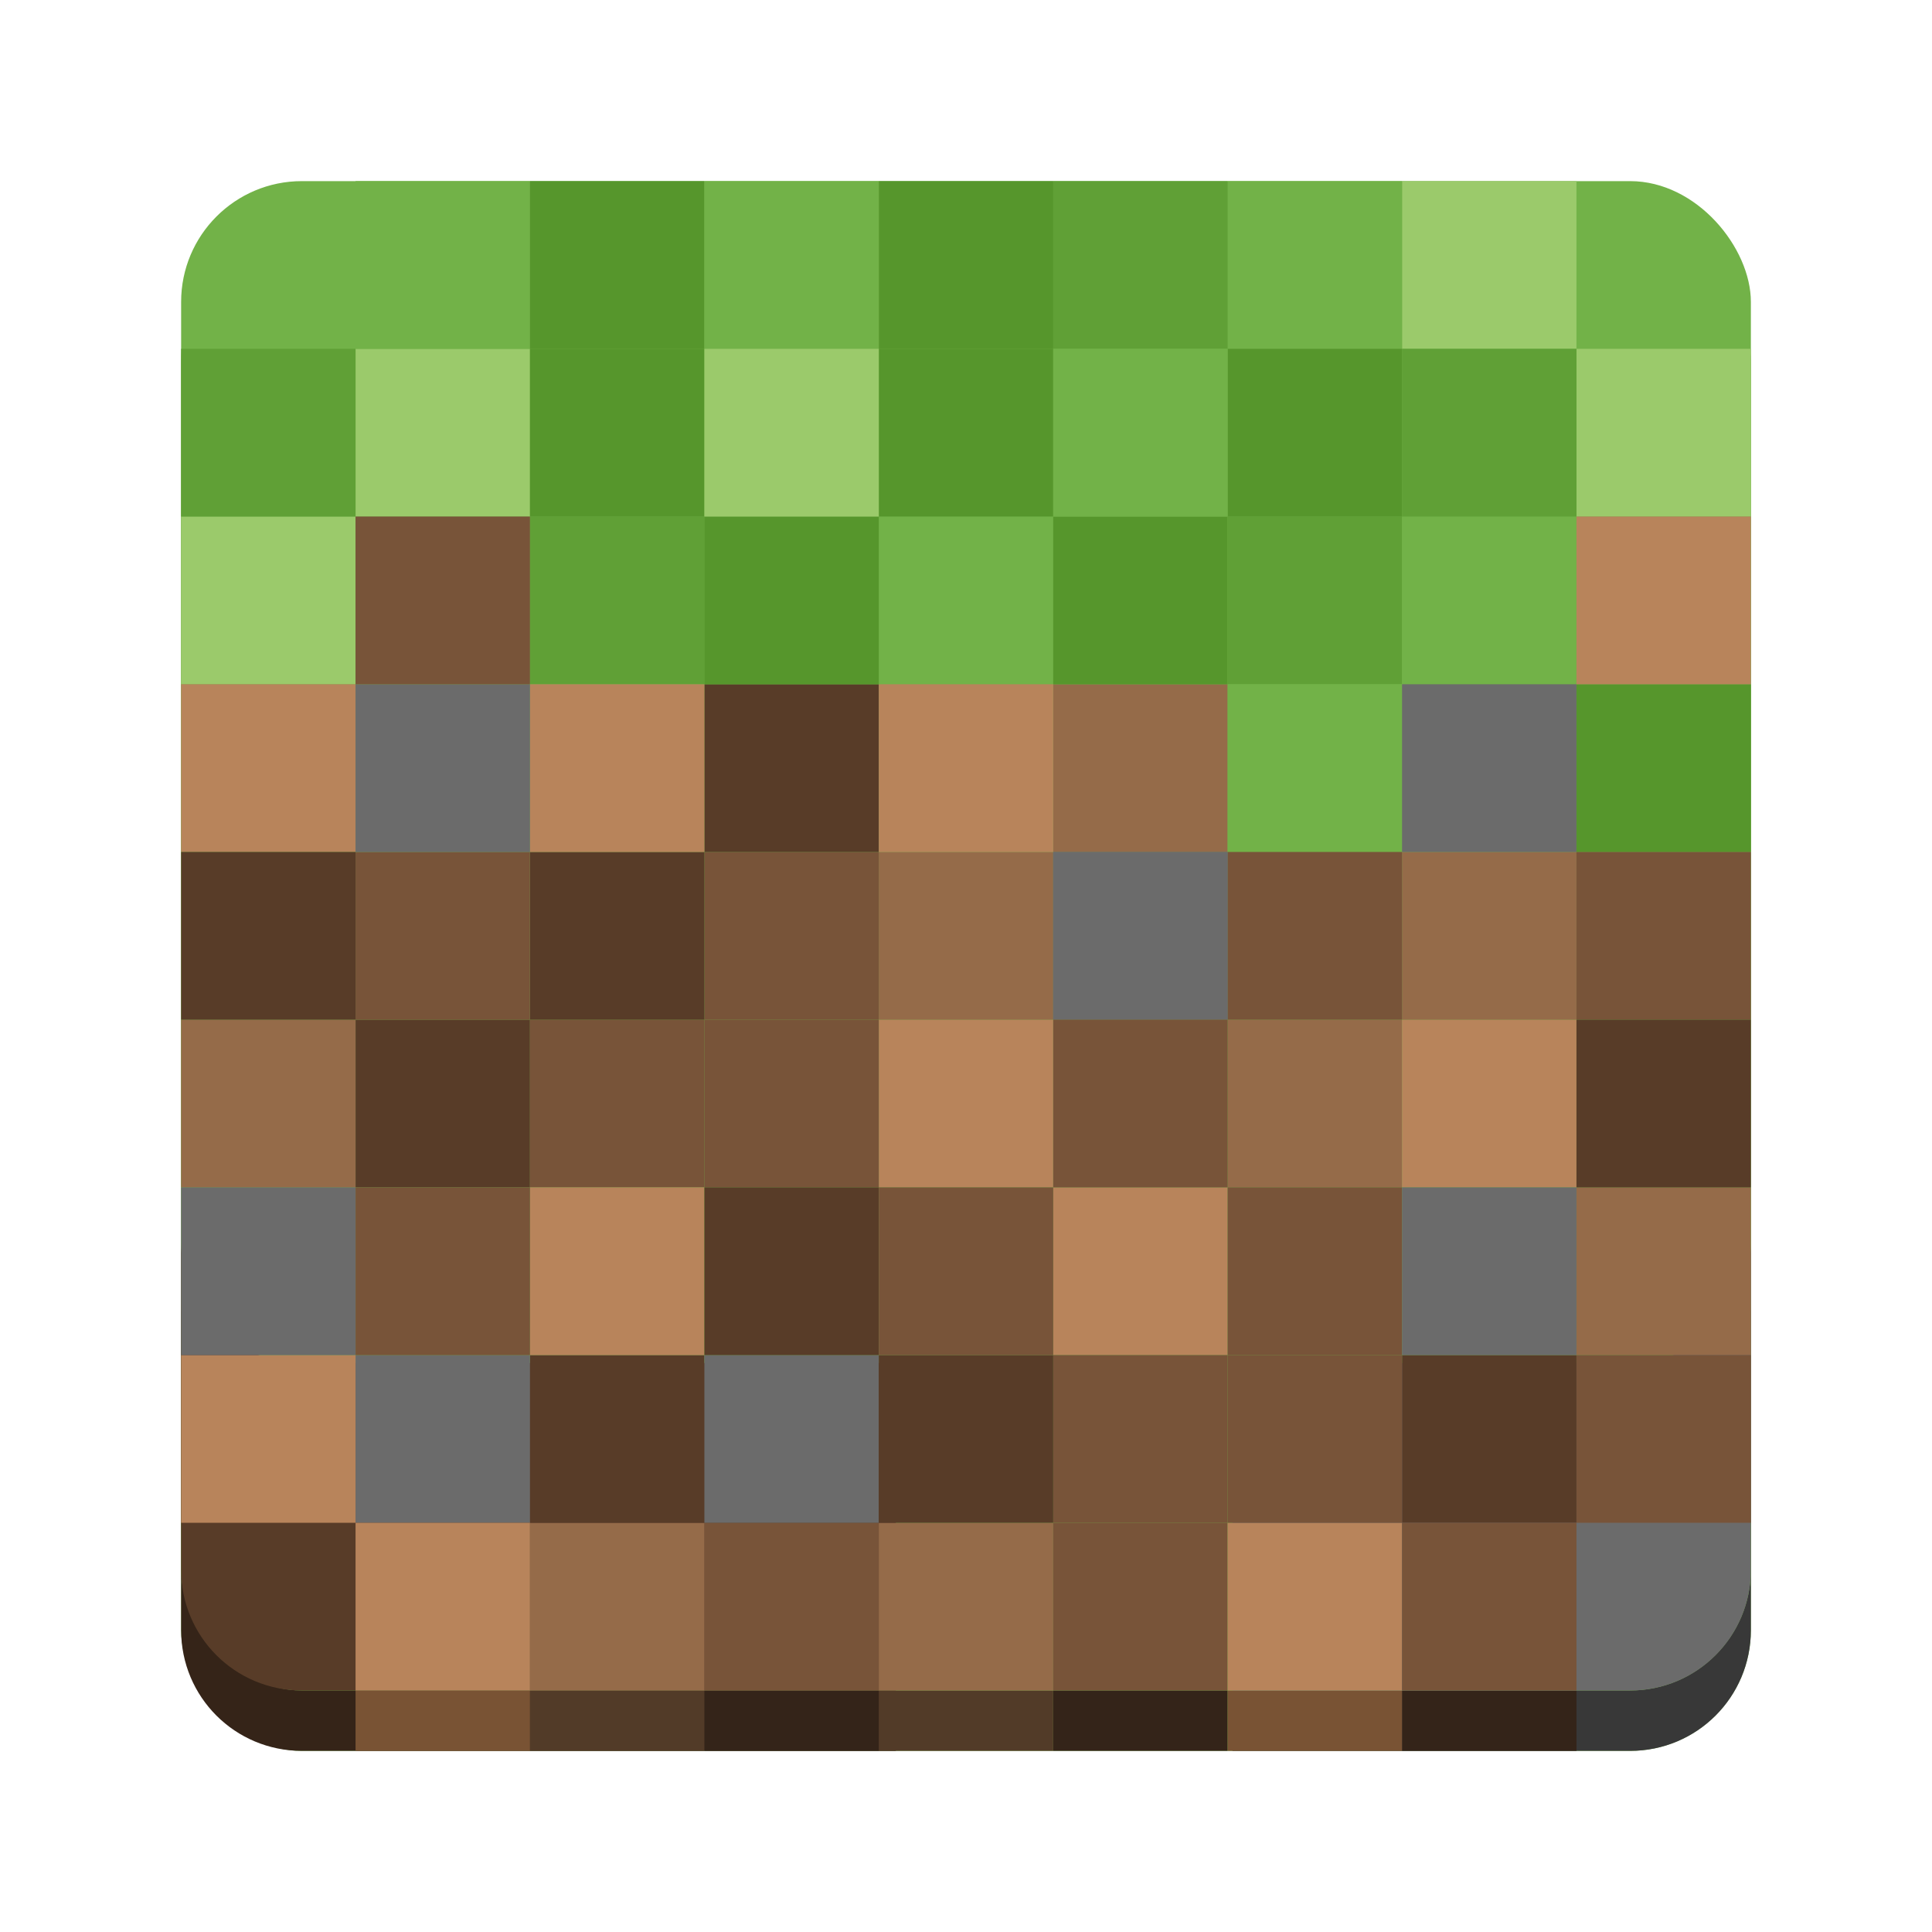 <?xml version="1.0" encoding="UTF-8" standalone="no"?>
<svg
   viewBox="0 0 128 128"
   style="display:inline;enable-background:new"
   version="1.0"
   id="svg11300"
   height="128"
   width="128"
   xmlns:xlink="http://www.w3.org/1999/xlink"
   xmlns="http://www.w3.org/2000/svg"
   xmlns:svg="http://www.w3.org/2000/svg"
   xmlns:rdf="http://www.w3.org/1999/02/22-rdf-syntax-ns#"
   xmlns:cc="http://creativecommons.org/ns#"
   xmlns:dc="http://purl.org/dc/elements/1.1/">
  <title
     id="title4162">Adwaita Icon Template</title>
  <defs
     id="defs3">
    <linearGradient
       id="linearGradient974">
      <stop
         style="stop-color:#ca1003;stop-opacity:1;"
         offset="0"
         id="stop962" />
      <stop
         id="stop964"
         offset="0.042"
         style="stop-color:#fc4236;stop-opacity:1;" />
      <stop
         style="stop-color:#ca1003;stop-opacity:1;"
         offset="0.083"
         id="stop966" />
      <stop
         id="stop968"
         offset="0.917"
         style="stop-color:#ca1003;stop-opacity:1;" />
      <stop
         style="stop-color:#fc4236;stop-opacity:1;"
         offset="0.958"
         id="stop970" />
      <stop
         style="stop-color:#ca1003;stop-opacity:1;"
         offset="1"
         id="stop972" />
    </linearGradient>
    <linearGradient
       y2="44"
       x2="464"
       y1="44"
       x1="48"
       gradientTransform="matrix(0.25,0,0,0.25,0,53)"
       gradientUnits="userSpaceOnUse"
       id="linearGradient1747"
       xlink:href="#linearGradient974" />
    <clipPath
       id="clipPath1784"
       clipPathUnits="userSpaceOnUse">
      <rect
         ry="14"
         rx="14"
         y="202"
         x="36"
         height="28"
         width="60"
         id="rect1786"
         style="opacity:1;vector-effect:none;fill:#3584e4;fill-opacity:1;stroke:none;stroke-width:0.854;stroke-linecap:square;stroke-linejoin:round;stroke-miterlimit:4;stroke-dasharray:none;stroke-dashoffset:0;stroke-opacity:1" />
    </clipPath>
  </defs>
  <g
     id="g3561"
     transform="translate(197.005,-313.118)">
    <rect
       style="display:inline;fill:#72b248;fill-opacity:1;stroke:none;stroke-width:0.25;stroke-linecap:butt;stroke-linejoin:miter;stroke-miterlimit:4;stroke-dasharray:none;stroke-dashoffset:0;stroke-opacity:1;marker:none;marker-start:none;marker-mid:none;marker-end:none;paint-order:normal;enable-background:new"
       id="rect1711-84-6"
       width="104"
       height="100"
       x="-185.005"
       y="329.118"
       rx="8"
       ry="8" />
    <path
       id="rect1711-8-8"
       style="display:inline;fill:#352418;fill-opacity:1;stroke:none;stroke-width:0.25;stroke-linecap:butt;stroke-linejoin:miter;stroke-miterlimit:4;stroke-dasharray:none;stroke-dashoffset:0;stroke-opacity:1;marker:none;marker-start:none;marker-mid:none;marker-end:none;paint-order:normal;enable-background:new"
       d="m -185.005,399.421 v 21.697 c 0,4.432 3.568,8 8,8 h 39.352 v -21.697 h -39.352 c -4.432,0 -8,-3.568 -8,-8 z" />
    <path
       id="rect1711-8-0-9"
       style="display:inline;fill:#383838;fill-opacity:1;stroke:none;stroke-width:0.25;stroke-linecap:butt;stroke-linejoin:miter;stroke-miterlimit:4;stroke-dasharray:none;stroke-dashoffset:0;stroke-opacity:1;marker:none;marker-start:none;marker-mid:none;marker-end:none;paint-order:normal;enable-background:new"
       d="m -81.005,399.421 c 0,4.432 -3.568,8 -8,8 h -26.344 v 21.697 h 26.344 c 4.432,0 8,-3.568 8,-8 z" />
    <rect
       style="display:inline;fill:#342419;fill-opacity:1;stroke-width:1.889;enable-background:new"
       width="11.556"
       height="11.111"
       x="92.56"
       y="418.007"
       ry="0"
       transform="scale(-1,1)"
       id="rect52-0-4" />
    <rect
       style="display:inline;fill:#342419;fill-opacity:1;stroke-width:1.889;enable-background:new"
       width="11.556"
       height="11.111"
       x="-150.338"
       y="418.007"
       ry="0"
       id="rect54-2-9" />
    <rect
       style="display:inline;fill:#523b28;fill-opacity:1;stroke-width:1.889;enable-background:new"
       width="11.556"
       height="11.111"
       x="-138.783"
       y="418.007"
       ry="0"
       id="rect56-3-0" />
    <rect
       style="display:inline;fill:#523b28;fill-opacity:1;stroke-width:1.889;enable-background:new"
       width="11.556"
       height="11.111"
       x="-161.894"
       y="-429.118"
       ry="0"
       transform="scale(1,-1)"
       id="rect58-7-9" />
    <rect
       style="display:inline;fill:#342419;fill-opacity:1;stroke-width:1.889;enable-background:new"
       width="11.556"
       height="11.111"
       x="115.671"
       y="-429.118"
       ry="0"
       transform="scale(-1)"
       id="rect60-5-1" />
    <rect
       style="display:inline;fill:#795334;fill-opacity:1;stroke-width:1.889;enable-background:new"
       width="11.556"
       height="11.111"
       x="-173.449"
       y="-429.118"
       ry="0"
       transform="scale(1,-1)"
       id="rect74-3-7" />
    <rect
       style="display:inline;fill:#795334;fill-opacity:1;stroke-width:1.889;enable-background:new"
       width="11.556"
       height="11.111"
       x="-115.671"
       y="418.007"
       ry="0"
       id="rect146-2-8" />
    <rect
       style="display:inline;fill:#72b248;fill-opacity:1;stroke:none;stroke-width:0.25;stroke-linecap:butt;stroke-linejoin:miter;stroke-miterlimit:4;stroke-dasharray:none;stroke-dashoffset:0;stroke-opacity:1;marker:none;marker-start:none;marker-mid:none;marker-end:none;paint-order:normal;enable-background:new"
       id="rect1711-84"
       width="104"
       height="100"
       x="-185.005"
       y="325.118"
       rx="8"
       ry="8" />
    <path
       id="rect1711-8"
       style="display:inline;fill:#583c28;fill-opacity:1;stroke:none;stroke-width:0.25;stroke-linecap:butt;stroke-linejoin:miter;stroke-miterlimit:4;stroke-dasharray:none;stroke-dashoffset:0;stroke-opacity:1;marker:none;marker-start:none;marker-mid:none;marker-end:none;paint-order:normal;enable-background:new"
       d="m -185.005,395.421 v 21.697 c 0,4.432 3.568,8 8,8 h 39.352 v -21.697 h -39.352 c -4.432,0 -8,-3.568 -8,-8 z" />
    <path
       id="rect1711-8-0"
       style="display:inline;fill:#6b6b6b;fill-opacity:1;stroke:none;stroke-width:0.25;stroke-linecap:butt;stroke-linejoin:miter;stroke-miterlimit:4;stroke-dasharray:none;stroke-dashoffset:0;stroke-opacity:1;marker:none;marker-start:none;marker-mid:none;marker-end:none;paint-order:normal;enable-background:new"
       d="m -81.005,395.421 c 0,4.432 -3.568,8 -8,8 h -26.344 v 21.697 h 26.344 c 4.432,0 8,-3.568 8,-8 z" />
    <rect
       style="display:inline;fill:#9bca6b;stroke-width:1.889;enable-background:new"
       width="11.556"
       height="11.111"
       x="-185.005"
       y="347.341"
       ry="0"
       id="rect4-6" />
    <rect
       style="display:inline;fill:#583c28;stroke-width:1.889;enable-background:new"
       width="11.556"
       height="11.111"
       x="-173.449"
       y="380.674"
       ry="0"
       id="rect6-3-7" />
    <rect
       style="display:inline;fill:#b8845b;stroke-width:1.889;enable-background:new"
       width="11.556"
       height="11.111"
       x="127.227"
       y="380.674"
       ry="0"
       transform="scale(-1,1)"
       id="rect8-5" />
    <rect
       style="display:inline;fill:#785439;stroke-width:1.889;enable-background:new"
       width="11.556"
       height="11.111"
       x="138.783"
       y="380.674"
       ry="0"
       transform="scale(-1,1)"
       id="rect10-3" />
    <rect
       style="display:inline;fill:#956b49;stroke-width:1.889;enable-background:new"
       width="11.556"
       height="11.111"
       x="127.227"
       y="369.563"
       ry="0"
       transform="scale(-1,1)"
       id="rect12-5" />
    <rect
       style="display:inline;fill:#785439;stroke-width:1.889;enable-background:new"
       width="11.556"
       height="11.111"
       x="-150.338"
       y="369.563"
       ry="0"
       id="rect14-6" />
    <rect
       style="display:inline;fill:#583c28;stroke-width:1.889;enable-background:new"
       width="11.556"
       height="11.111"
       x="138.783"
       y="358.452"
       ry="0"
       transform="scale(-1,1)"
       id="rect16-2" />
    <rect
       style="display:inline;fill:#9bca6b;stroke-width:1.889;enable-background:new"
       width="11.556"
       height="11.111"
       x="-92.56"
       y="336.229"
       ry="0"
       id="rect18-9" />
    <rect
       style="display:inline;fill:#b8845b;stroke-width:1.889;enable-background:new"
       width="11.556"
       height="11.111"
       x="115.672"
       y="-402.896"
       ry="0"
       transform="scale(-1)"
       id="rect22-2" />
    <rect
       style="display:inline;fill:#785439;stroke-width:1.889;enable-background:new"
       width="11.556"
       height="11.111"
       x="-161.894"
       y="380.674"
       ry="0"
       id="rect24-7" />
    <rect
       style="display:inline;fill:#583c28;stroke-width:1.889;enable-background:new"
       width="11.556"
       height="11.111"
       x="-161.894"
       y="369.563"
       ry="0"
       id="rect26-0" />
    <rect
       style="display:inline;fill:#6b6b6b;stroke-width:1.889;enable-background:new"
       width="11.556"
       height="11.111"
       x="115.672"
       y="369.563"
       ry="0"
       transform="scale(-1,1)"
       id="rect28-9" />
    <rect
       style="display:inline;fill:#956b49;stroke-width:1.889;enable-background:new"
       width="11.556"
       height="11.111"
       x="-127.227"
       y="358.452"
       ry="0"
       id="rect30-3" />
    <rect
       style="display:inline;fill:#60a036;stroke-width:1.889;enable-background:new"
       width="11.556"
       height="11.111"
       x="150.338"
       y="347.341"
       ry="0"
       transform="scale(-1,1)"
       id="rect32-6" />
    <rect
       style="display:inline;fill:#956b49;stroke-width:1.889;enable-background:new"
       width="11.556"
       height="11.111"
       x="104.116"
       y="380.674"
       ry="0"
       transform="scale(-1,1)"
       id="rect34-0" />
    <rect
       style="display:inline;fill:#9bca6b;stroke-width:1.889;enable-background:new"
       width="11.556"
       height="11.111"
       x="-173.449"
       y="336.229"
       ry="0"
       id="rect36-6" />
    <rect
       style="display:inline;fill:#72b248;stroke-width:1.889;enable-background:new"
       width="11.556"
       height="11.111"
       x="-138.783"
       y="347.341"
       ry="0"
       id="rect38-2" />
    <rect
       style="display:inline;fill:#56962c;stroke-width:1.889;enable-background:new"
       width="11.556"
       height="11.111"
       x="-127.227"
       y="347.341"
       ry="0"
       id="rect40-6" />
    <rect
       style="display:inline;fill:#60a036;stroke-width:1.889;enable-background:new"
       width="11.556"
       height="11.111"
       x="-115.672"
       y="347.341"
       ry="0"
       id="rect42-1" />
    <rect
       style="display:inline;fill:#72b248;stroke-width:1.889;enable-background:new"
       width="11.556"
       height="11.111"
       x="104.116"
       y="358.452"
       ry="0"
       transform="scale(-1,1)"
       id="rect44-8" />
    <rect
       style="display:inline;fill:#785439;stroke-width:1.889;enable-background:new"
       width="11.556"
       height="11.111"
       x="161.894"
       y="369.563"
       ry="0"
       transform="scale(-1,1)"
       id="rect46-7" />
    <rect
       style="display:inline;fill:#56962c;stroke-width:1.889;enable-background:new"
       width="11.556"
       height="11.111"
       x="138.783"
       y="347.341"
       ry="0"
       transform="scale(-1,1)"
       id="rect48-9" />
    <rect
       style="display:inline;fill:#60a036;stroke-width:1.889;enable-background:new"
       width="11.556"
       height="11.111"
       x="173.449"
       y="336.229"
       ry="0"
       transform="scale(-1,1)"
       id="rect50-2" />
    <rect
       style="display:inline;fill:#785439;stroke-width:1.889;enable-background:new"
       width="11.556"
       height="11.111"
       x="-150.338"
       y="414.007"
       ry="0"
       id="rect54-2" />
    <rect
       style="display:inline;fill:#956b49;stroke-width:1.889;enable-background:new"
       width="11.556"
       height="11.111"
       x="-138.783"
       y="414.007"
       ry="0"
       id="rect56-3" />
    <rect
       style="display:inline;fill:#956b49;stroke-width:1.889;enable-background:new"
       width="11.556"
       height="11.111"
       x="-161.894"
       y="-425.118"
       ry="0"
       transform="scale(1,-1)"
       id="rect58-7" />
    <rect
       style="display:inline;fill:#785439;stroke-width:1.889;enable-background:new"
       width="11.556"
       height="11.111"
       x="115.672"
       y="-425.118"
       ry="0"
       transform="scale(-1)"
       id="rect60-5" />
    <rect
       style="display:inline;fill:#583c28;stroke-width:1.889;enable-background:new"
       width="11.556"
       height="11.111"
       x="-161.894"
       y="402.896"
       ry="0"
       id="rect62-9" />
    <rect
       style="display:inline;fill:#6b6b6b;stroke-width:1.889;enable-background:new"
       width="11.556"
       height="11.111"
       x="-150.338"
       y="402.896"
       ry="0"
       id="rect64-2" />
    <rect
       style="display:inline;fill:#785439;stroke-width:1.889;enable-background:new"
       width="11.556"
       height="11.111"
       x="-127.227"
       y="402.896"
       ry="0"
       id="rect66-2" />
    <rect
       style="display:inline;fill:#583c28;stroke-width:1.889;enable-background:new"
       width="11.556"
       height="11.111"
       x="-138.783"
       y="402.896"
       ry="0"
       id="rect68-8" />
    <rect
       style="display:inline;fill:#583c28;stroke-width:1.889;enable-background:new"
       width="11.556"
       height="11.111"
       x="-104.116"
       y="402.896"
       ry="0"
       id="rect70-9" />
    <rect
       style="display:inline;fill:#6b6b6b;stroke-width:1.889;enable-background:new"
       width="11.556"
       height="11.111"
       x="161.894"
       y="-414.007"
       ry="0"
       transform="scale(-1)"
       id="rect72-7" />
    <rect
       style="display:inline;fill:#b8845b;stroke-width:1.889;enable-background:new"
       width="11.556"
       height="11.111"
       x="-173.449"
       y="-425.118"
       ry="0"
       transform="scale(1,-1)"
       id="rect74-3" />
    <rect
       style="display:inline;fill:#b8845b;stroke-width:1.889;enable-background:new"
       width="11.556"
       height="11.111"
       x="92.56"
       y="380.674"
       ry="0"
       transform="scale(-1,1)"
       id="rect76-6" />
    <rect
       style="display:inline;fill:#956b49;stroke-width:1.889;enable-background:new"
       width="11.556"
       height="11.111"
       x="92.56"
       y="369.563"
       ry="0"
       transform="scale(-1,1)"
       id="rect78-1" />
    <rect
       style="display:inline;fill:#9bca6b;stroke-width:1.889;enable-background:new"
       width="11.556"
       height="11.111"
       x="-104.116"
       y="325.118"
       ry="0"
       id="rect80-2" />
    <rect
       style="display:inline;fill:#72b248;stroke-width:1.889;enable-background:new"
       width="11.556"
       height="11.111"
       x="-104.116"
       y="347.341"
       ry="0"
       id="rect82-9" />
    <rect
       style="display:inline;fill:#72b248;stroke-width:1.889;enable-background:new"
       width="11.556"
       height="11.111"
       x="104.116"
       y="325.118"
       ry="0"
       transform="scale(-1,1)"
       id="rect84-3" />
    <rect
       style="display:inline;fill:#60a036;stroke-width:1.889;enable-background:new"
       width="11.556"
       height="11.111"
       x="-127.227"
       y="325.118"
       ry="0"
       id="rect86-1" />
    <rect
       style="display:inline;fill:#72b248;stroke-width:1.889;enable-background:new"
       width="11.556"
       height="11.111"
       x="-173.449"
       y="325.118"
       ry="0"
       id="rect88-9" />
    <rect
       style="display:inline;fill:#56962c;stroke-width:1.889;enable-background:new"
       width="11.556"
       height="11.111"
       x="-161.894"
       y="325.118"
       ry="0"
       id="rect90-4" />
    <rect
       style="display:inline;fill:#56962c;stroke-width:1.889;enable-background:new"
       width="11.556"
       height="11.111"
       x="-138.783"
       y="325.118"
       ry="0"
       id="rect92-7" />
    <rect
       style="display:inline;fill:#72b248;stroke-width:1.889;enable-background:new"
       width="11.556"
       height="11.111"
       x="-150.338"
       y="325.118"
       ry="0"
       id="rect94-8" />
    <rect
       style="display:inline;fill:#b8845b;stroke-width:1.889;enable-background:new"
       width="11.556"
       height="11.111"
       x="173.449"
       y="-369.563"
       ry="0"
       transform="scale(-1)"
       id="rect96-4" />
    <rect
       style="display:inline;fill:#b8845b;stroke-width:1.889;enable-background:new"
       width="11.556"
       height="11.111"
       x="-185.005"
       y="-414.007"
       ry="0"
       transform="scale(1,-1)"
       id="rect98-5" />
    <rect
       style="display:inline;fill:#956b49;stroke-width:1.889;enable-background:new"
       width="11.556"
       height="11.111"
       x="-185.005"
       y="380.674"
       ry="0"
       id="rect100-0" />
    <rect
       style="display:inline;fill:#583c28;stroke-width:1.889;enable-background:new"
       width="11.556"
       height="11.111"
       x="-185.005"
       y="369.563"
       ry="0"
       id="rect102-3" />
    <rect
       style="display:inline;fill:#b8845b;stroke-width:1.889;enable-background:new"
       width="11.556"
       height="11.111"
       x="150.338"
       y="358.452"
       ry="0"
       transform="scale(-1,1)"
       id="rect104-6" />
    <rect
       style="display:inline;fill:#56962c;stroke-width:1.889;enable-background:new"
       width="11.556"
       height="11.111"
       x="-115.672"
       y="336.229"
       ry="0"
       id="rect106-1" />
    <rect
       style="display:inline;fill:#60a036;stroke-width:1.889;enable-background:new"
       width="11.556"
       height="11.111"
       x="-104.116"
       y="336.229"
       ry="0"
       id="rect108-0" />
    <rect
       style="display:inline;fill:#56962c;stroke-width:1.889;enable-background:new"
       width="11.556"
       height="11.111"
       x="127.227"
       y="336.229"
       ry="0"
       transform="scale(-1,1)"
       id="rect110-6" />
    <rect
       style="display:inline;fill:#72b248;stroke-width:1.889;enable-background:new"
       width="11.556"
       height="11.111"
       x="-127.227"
       y="336.229"
       ry="0"
       id="rect112-3" />
    <rect
       style="display:inline;fill:#56962c;stroke-width:1.889;enable-background:new"
       width="11.556"
       height="11.111"
       x="150.338"
       y="336.229"
       ry="0"
       transform="scale(-1,1)"
       id="rect116-0" />
    <rect
       style="display:inline;fill:#56962c;stroke-width:1.889;enable-background:new"
       width="11.556"
       height="11.111"
       x="-92.56"
       y="358.452"
       ry="0"
       id="rect118-6" />
    <rect
       style="display:inline;fill:#9bca6b;stroke-width:1.889;enable-background:new"
       width="11.556"
       height="11.111"
       x="-150.338"
       y="336.229"
       ry="0"
       id="rect120-1" />
    <rect
       style="display:inline;fill:#b8845b;stroke-width:1.889;enable-background:new"
       width="11.556"
       height="11.111"
       x="150.338"
       y="391.785"
       ry="0"
       transform="scale(-1,1)"
       id="rect122-5" />
    <rect
       style="display:inline;fill:#785439;stroke-width:1.889;enable-background:new"
       width="11.556"
       height="11.111"
       x="-173.449"
       y="-402.896"
       ry="0"
       transform="scale(1,-1)"
       id="rect124-5" />
    <rect
       style="display:inline;fill:#583c28;stroke-width:1.889;enable-background:new"
       width="11.556"
       height="11.111"
       x="-150.338"
       y="-402.896"
       ry="0"
       transform="scale(1,-1)"
       id="rect126-4" />
    <rect
       style="display:inline;fill:#785439;stroke-width:1.889;enable-background:new"
       width="11.556"
       height="11.111"
       x="-138.783"
       y="-402.896"
       ry="0"
       transform="scale(1,-1)"
       id="rect128-7" />
    <rect
       style="display:inline;fill:#785439;stroke-width:1.889;enable-background:new"
       width="11.556"
       height="11.111"
       x="-115.672"
       y="-380.674"
       ry="0"
       transform="scale(1,-1)"
       id="rect130-6" />
    <rect
       style="display:inline;fill:#785439;stroke-width:1.889;enable-background:new"
       width="11.556"
       height="11.111"
       x="-92.56"
       y="-380.674"
       ry="0"
       transform="scale(1,-1)"
       id="rect132-5" />
    <rect
       style="display:inline;fill:#6b6b6b;stroke-width:1.889;enable-background:new"
       width="11.556"
       height="11.111"
       x="173.449"
       y="391.785"
       ry="0"
       transform="scale(-1,1)"
       id="rect136-9" />
    <rect
       style="display:inline;fill:#6b6b6b;stroke-width:1.889;enable-background:new"
       width="11.556"
       height="11.111"
       x="115.672"
       y="369.563"
       ry="0"
       transform="scale(-1,1)"
       id="rect138-3" />
    <rect
       style="display:inline;fill:#6b6b6b;stroke-width:1.889;enable-background:new"
       width="11.556"
       height="11.111"
       x="161.894"
       y="358.452"
       ry="0"
       transform="scale(-1,1)"
       id="rect140-7" />
    <rect
       style="display:inline;fill:#6b6b6b;stroke-width:1.889;enable-background:new"
       width="11.556"
       height="11.111"
       x="92.56"
       y="-369.563"
       ry="0"
       transform="scale(-1)"
       id="rect142-4" />
    <rect
       style="display:inline;fill:#b8845b;stroke-width:1.889;enable-background:new"
       width="11.556"
       height="11.111"
       x="81.005"
       y="347.341"
       ry="0"
       transform="scale(-1,1)"
       id="rect144-5" />
    <rect
       style="display:inline;fill:#b8845b;stroke-width:1.889;enable-background:new"
       width="11.556"
       height="11.111"
       x="-115.672"
       y="414.007"
       ry="0"
       id="rect146-2" />
    <rect
       style="display:inline;fill:#785439;stroke-width:1.889;enable-background:new"
       width="11.556"
       height="11.111"
       x="104.116"
       y="391.785"
       ry="0"
       transform="scale(-1,1)"
       id="rect148-5" />
    <rect
       style="display:inline;fill:#956b49;stroke-width:1.889;enable-background:new"
       width="11.556"
       height="11.111"
       x="81.005"
       y="391.785"
       ry="0"
       transform="scale(-1,1)"
       id="rect150-4" />
    <rect
       style="display:inline;fill:#785439;stroke-width:1.889;enable-background:new"
       width="11.556"
       height="11.111"
       x="161.894"
       y="-358.452"
       ry="0"
       transform="scale(-1)"
       id="rect152-7" />
    <rect
       style="display:inline;fill:#6b6b6b;stroke-width:1.889;enable-background:new"
       width="11.556"
       height="11.111"
       x="-104.116"
       y="391.785"
       ry="0"
       id="rect154-4" />
    <rect
       style="display:inline;fill:#b8845b;stroke-width:1.889;enable-background:new"
       width="11.556"
       height="11.111"
       x="127.227"
       y="358.452"
       ry="0"
       transform="scale(-1,1)"
       id="rect156-4" />
    <rect
       style="display:inline;fill:#785439;stroke-width:1.889;enable-background:new"
       width="11.556"
       height="11.111"
       x="-92.56"
       y="402.896"
       ry="0"
       id="rect158-3" />
    <rect
       style="display:inline;fill:#785439;stroke-width:1.889;enable-background:new"
       width="11.556"
       height="11.111"
       x="-127.227"
       y="380.674"
       ry="0"
       id="rect162-7" />
    <rect
       style="display:inline;fill:#583c28;stroke-width:1.889;enable-background:new"
       width="11.556"
       height="11.111"
       x="-92.56"
       y="-391.785"
       ry="0"
       transform="scale(1,-1)"
       id="rect164-8" />
    <rect
       style="display:inline;fill:#785439;stroke-width:1.889;enable-background:new"
       width="11.556"
       height="11.111"
       x="-115.672"
       y="-414.007"
       ry="0"
       transform="scale(1,-1)"
       id="rect166-6" />
    <rect
       style="display:inline;fill:#785439;stroke-width:1.889;enable-background:new"
       width="11.556"
       height="11.111"
       x="-104.116"
       y="-425.118"
       ry="0"
       transform="scale(1,-1)"
       id="rect166-6-6" />
  </g>
</svg>
